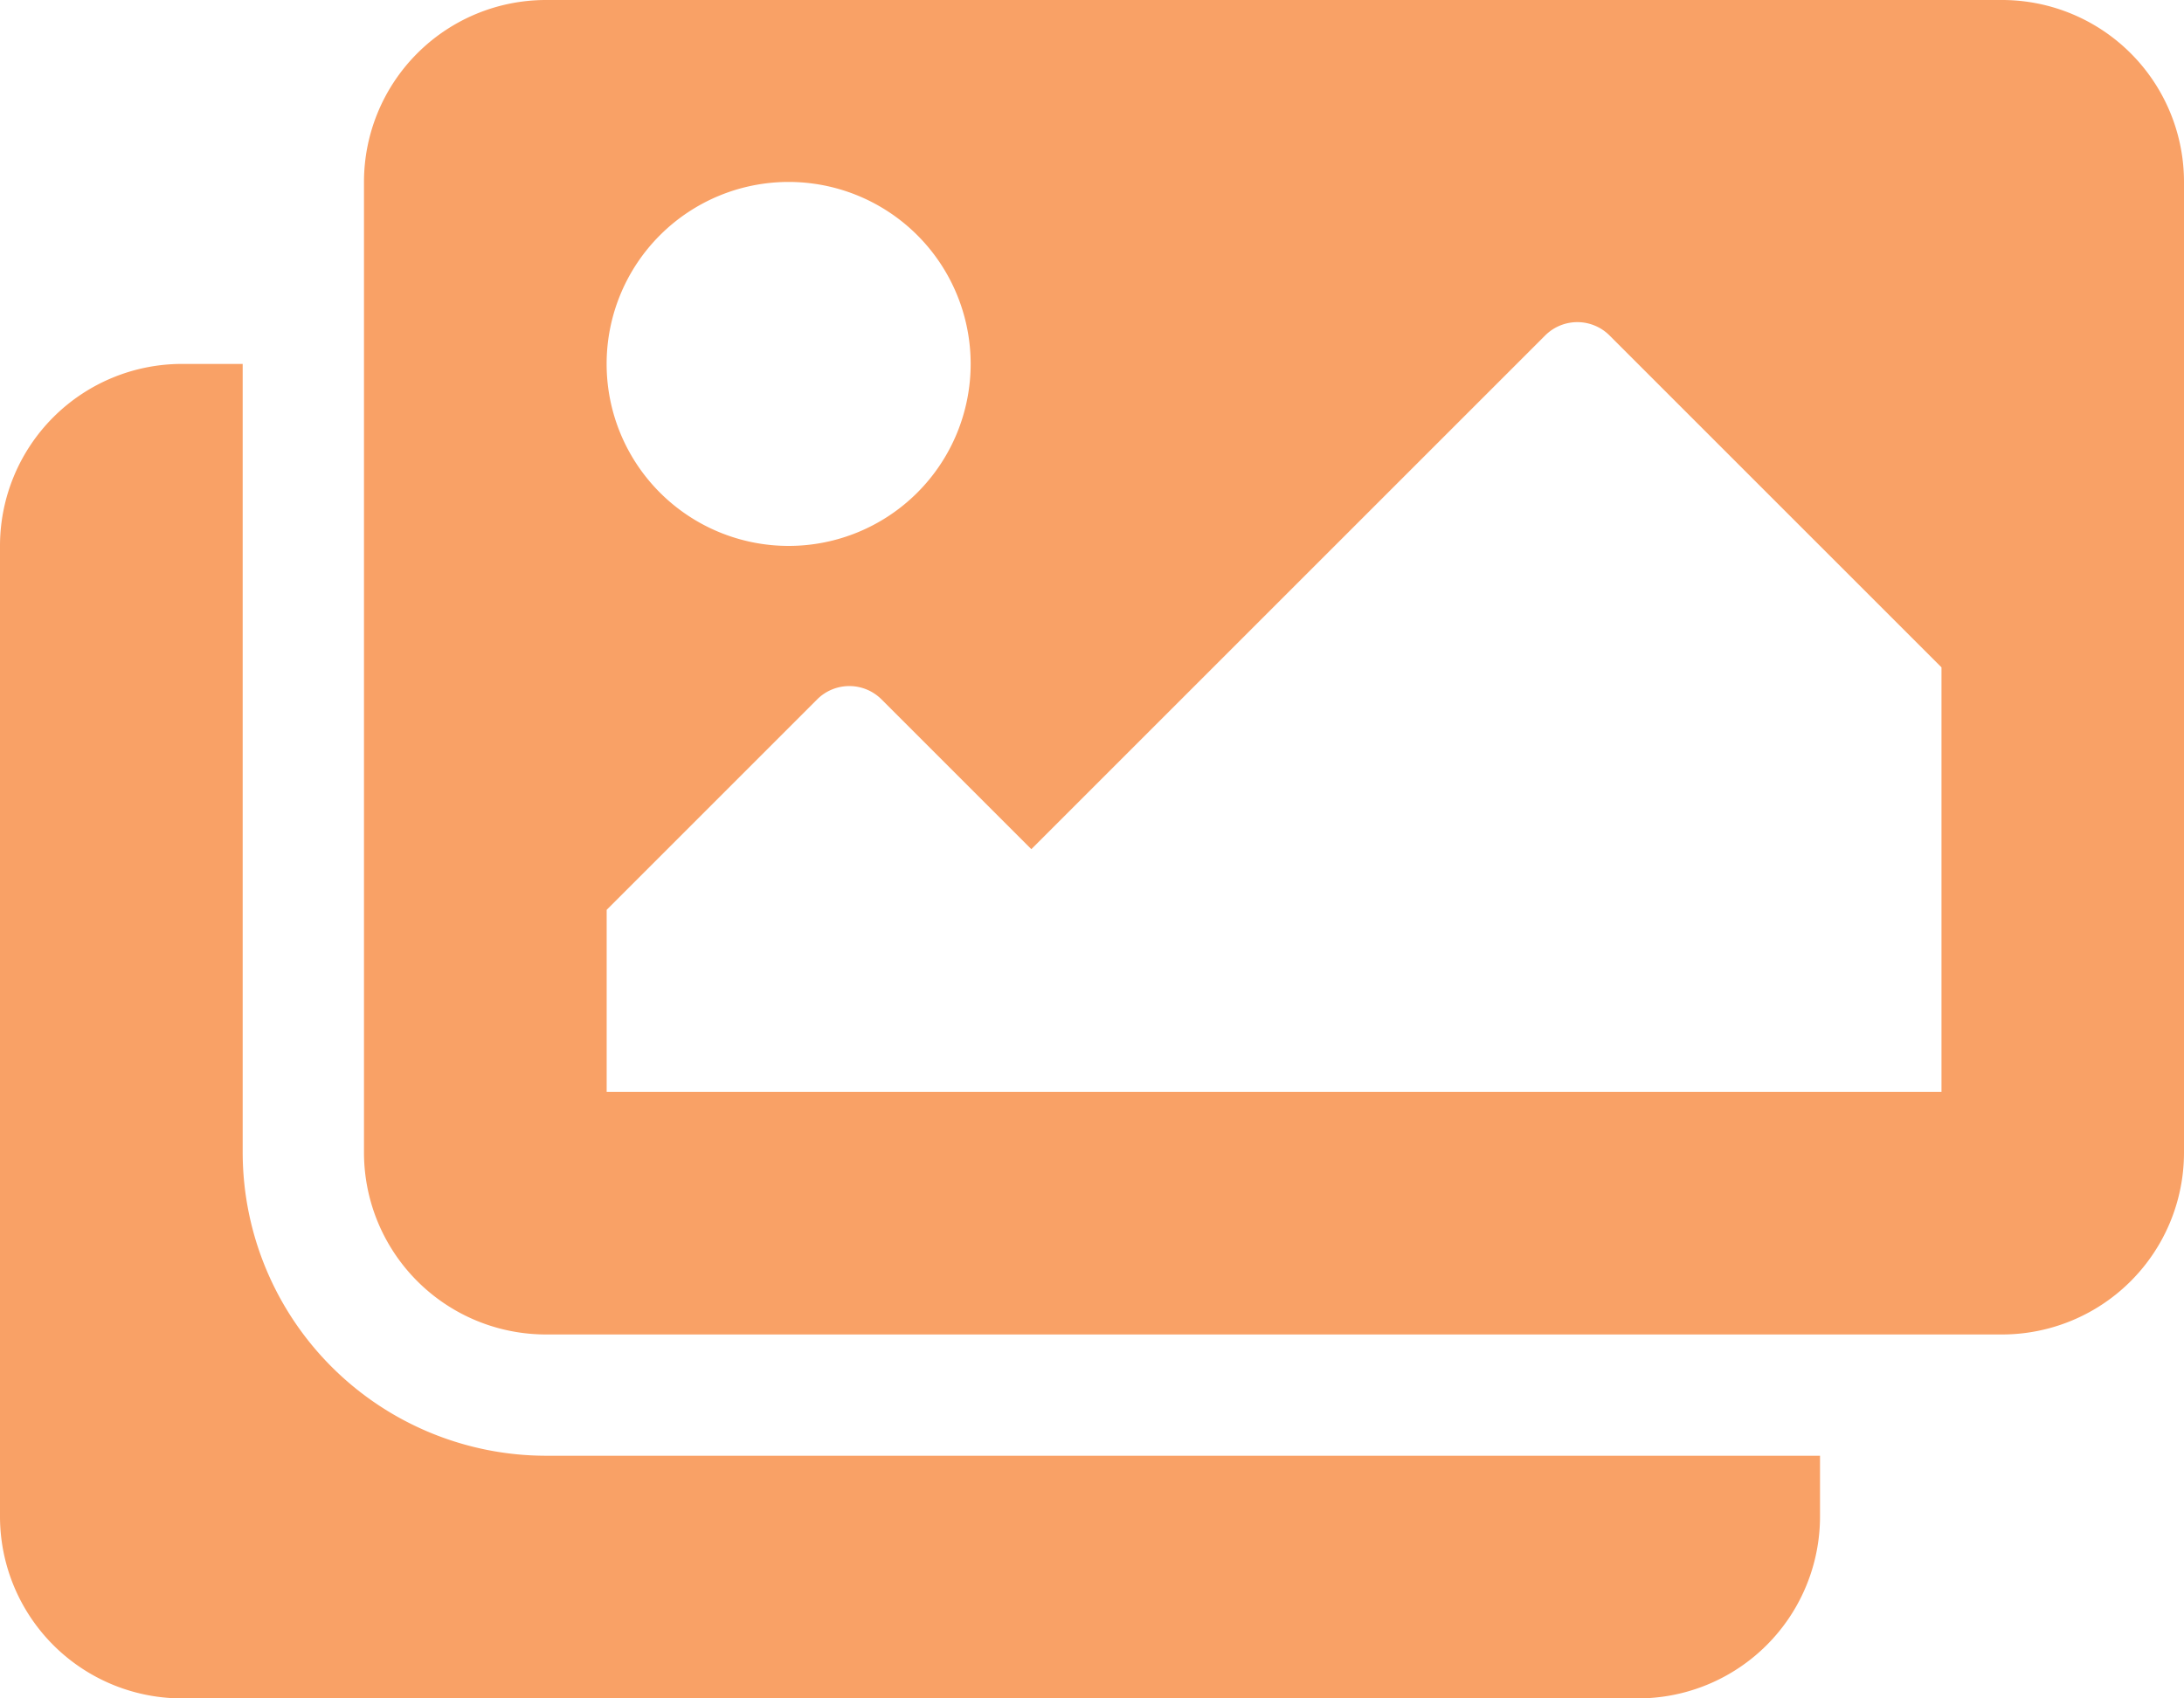 <svg xmlns="http://www.w3.org/2000/svg" width="50" height="38.889" viewBox="0 0 50 38.889">
  <path id="_icon__Images_" data-name="🦆 icon _Images_" d="M41.667,33.333v1.389A4.167,4.167,0,0,1,37.5,38.889H4.167A4.167,4.167,0,0,1,0,34.722V12.5A4.167,4.167,0,0,1,4.167,8.333H5.556V26.389A6.952,6.952,0,0,0,12.5,33.333ZM50,26.389V4.167A4.166,4.166,0,0,0,45.833,0H12.5A4.167,4.167,0,0,0,8.333,4.167V26.389A4.167,4.167,0,0,0,12.5,30.556H45.833A4.166,4.166,0,0,0,50,26.389ZM22.222,8.333a4.167,4.167,0,1,1-4.167-4.167A4.167,4.167,0,0,1,22.222,8.333Zm-8.333,12.5,4.819-4.819a1.042,1.042,0,0,1,1.473,0l3.43,3.43L35.375,7.681a1.042,1.042,0,0,1,1.473,0l7.6,7.6V25H13.889Z" fill="#f9a166"/>
</svg>
